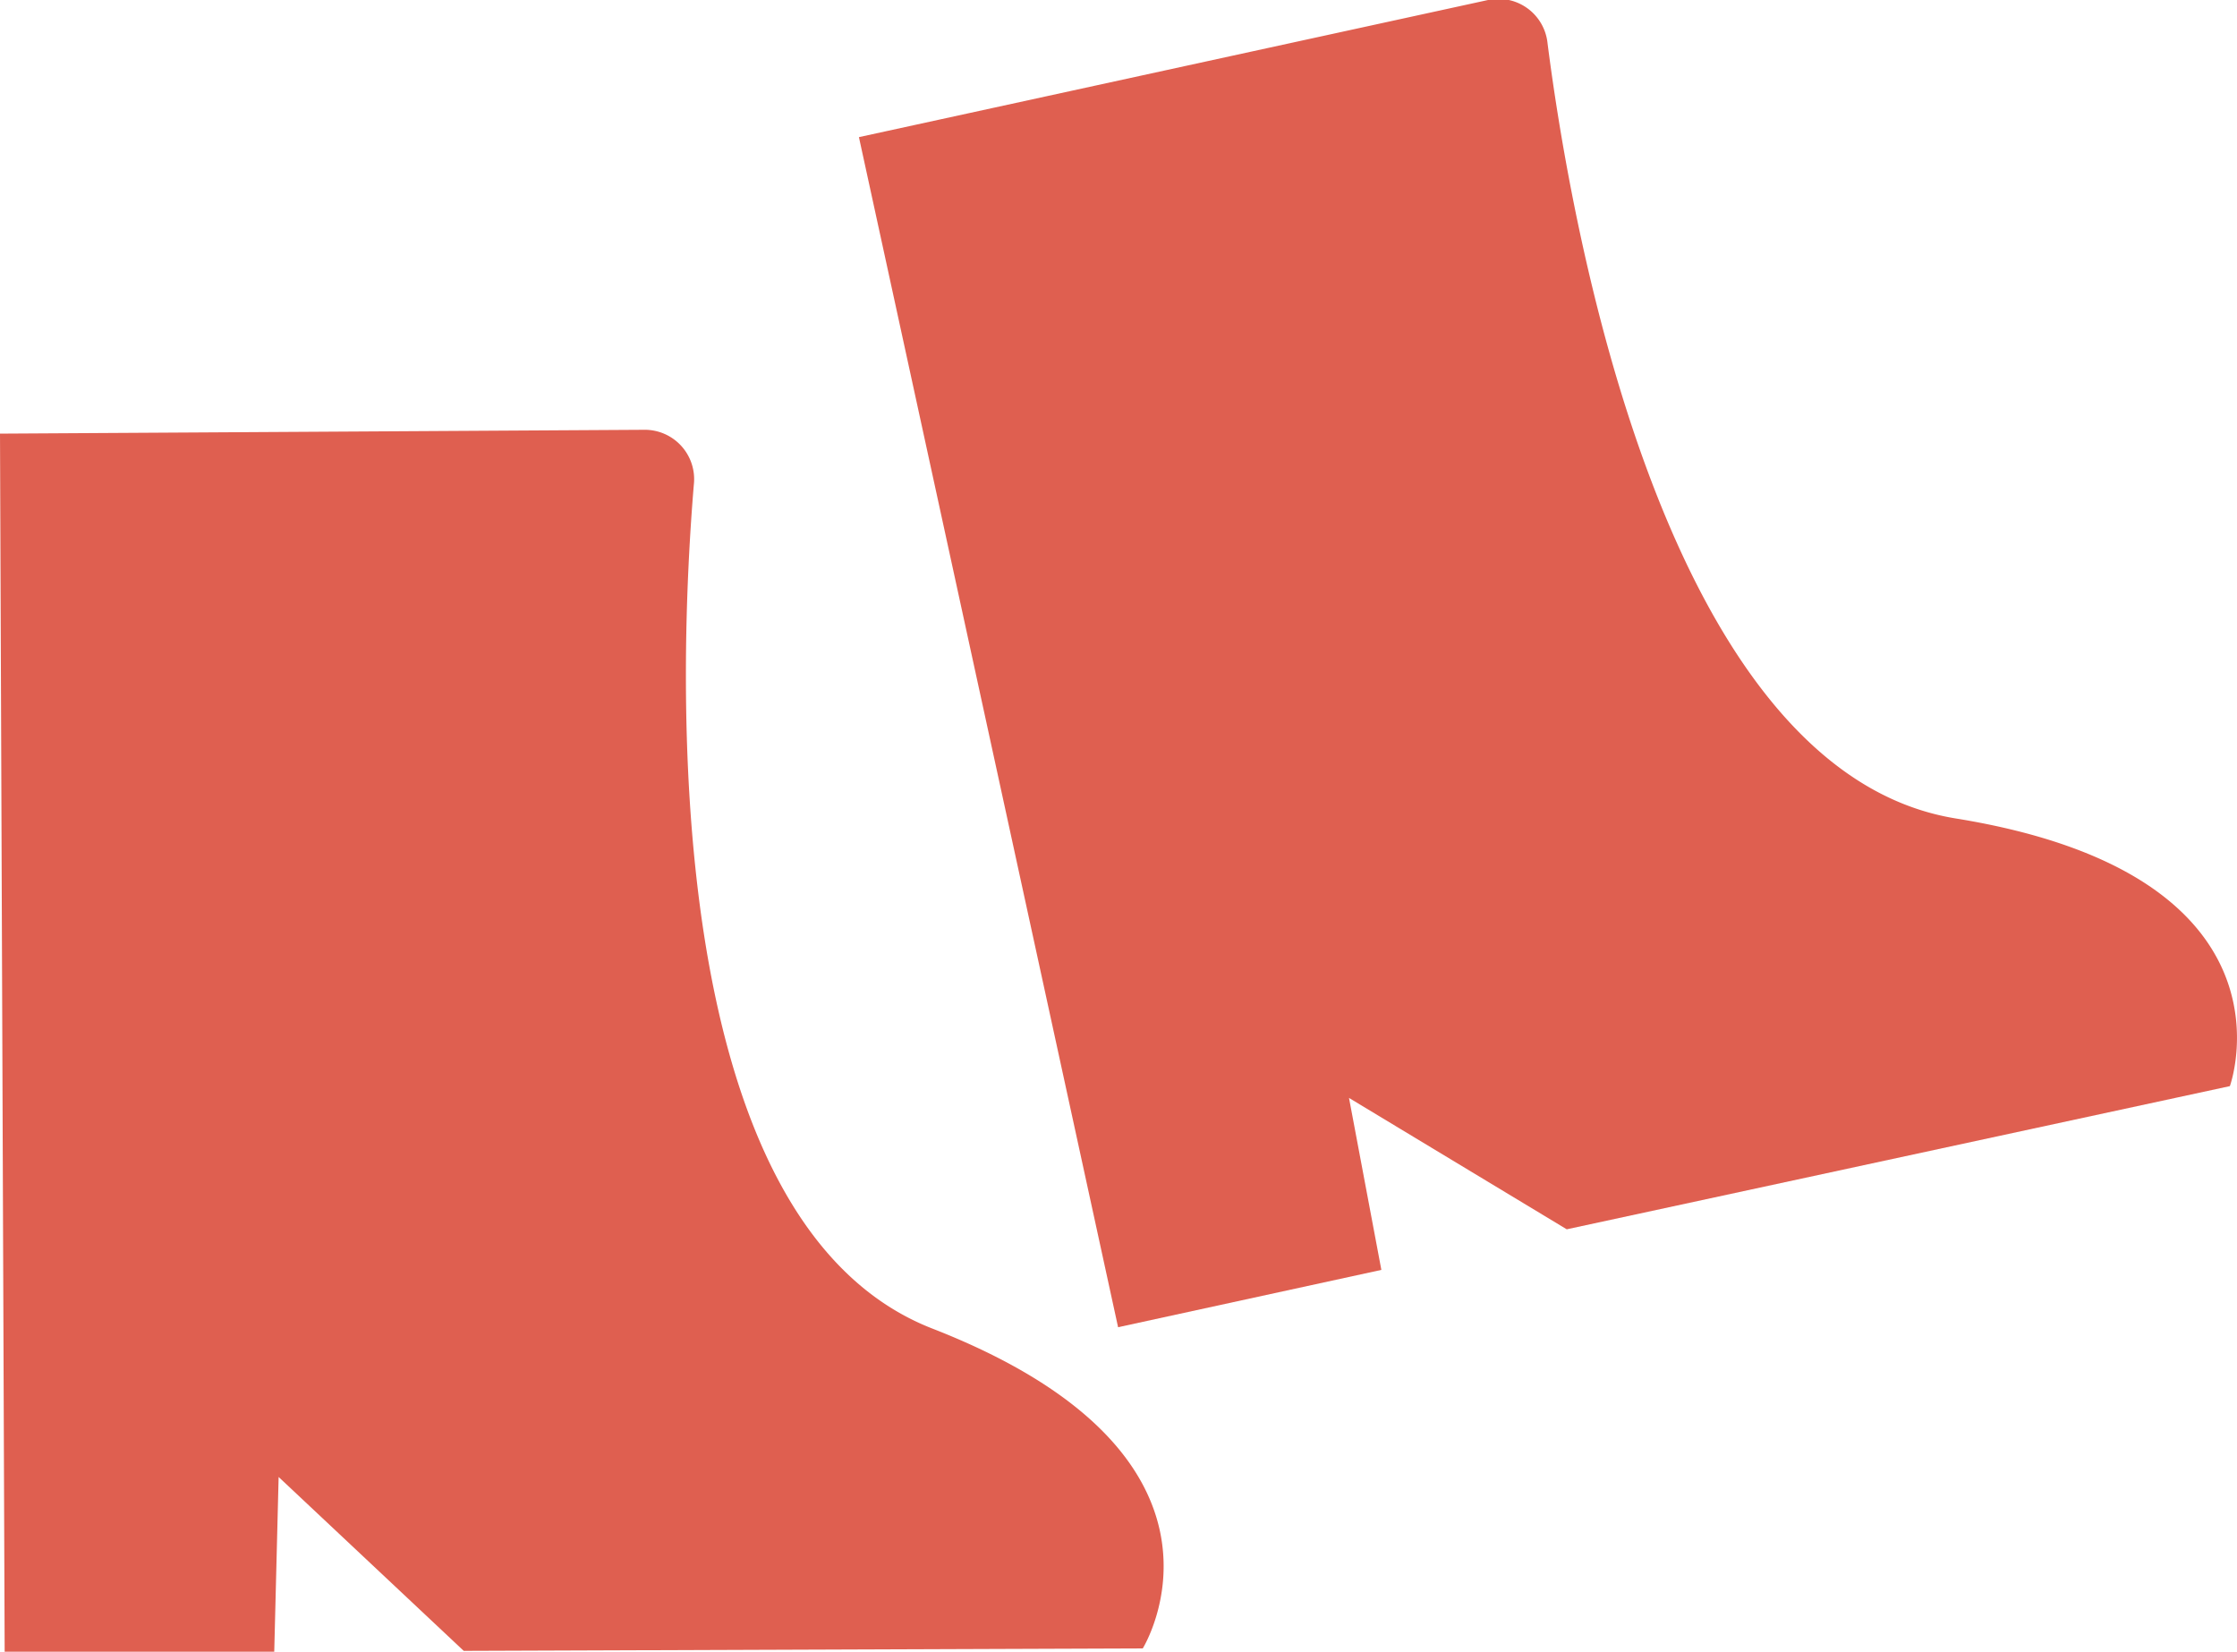 <svg xmlns="http://www.w3.org/2000/svg" viewBox="0 0 81.57 60.22"><defs><style>.cls-1{fill:#df5f50;}</style></defs><title>資產 55 (2)</title><g id="圖層_2" data-name="圖層 2"><g id="物件"><path class="cls-1" d="M31.32,5l9.45,43.39,9.6-2.09-1.18-6.27,7.94,4.79L81.31,39.6s2.8-7.69-10-9.76C60.67,28.11,57.25,8,56.43,1.58A1.8,1.8,0,0,0,54.26,0Z"/><path class="cls-1" d="M0,15.81.17,60.22l9.83,0,.16-6.37,6.75,6.34,24.76-.09S46,53.12,34,48.44c-10.1-3.93-9.24-24.31-8.7-30.77a1.8,1.8,0,0,0-1.8-2Z"/></g></g></svg>